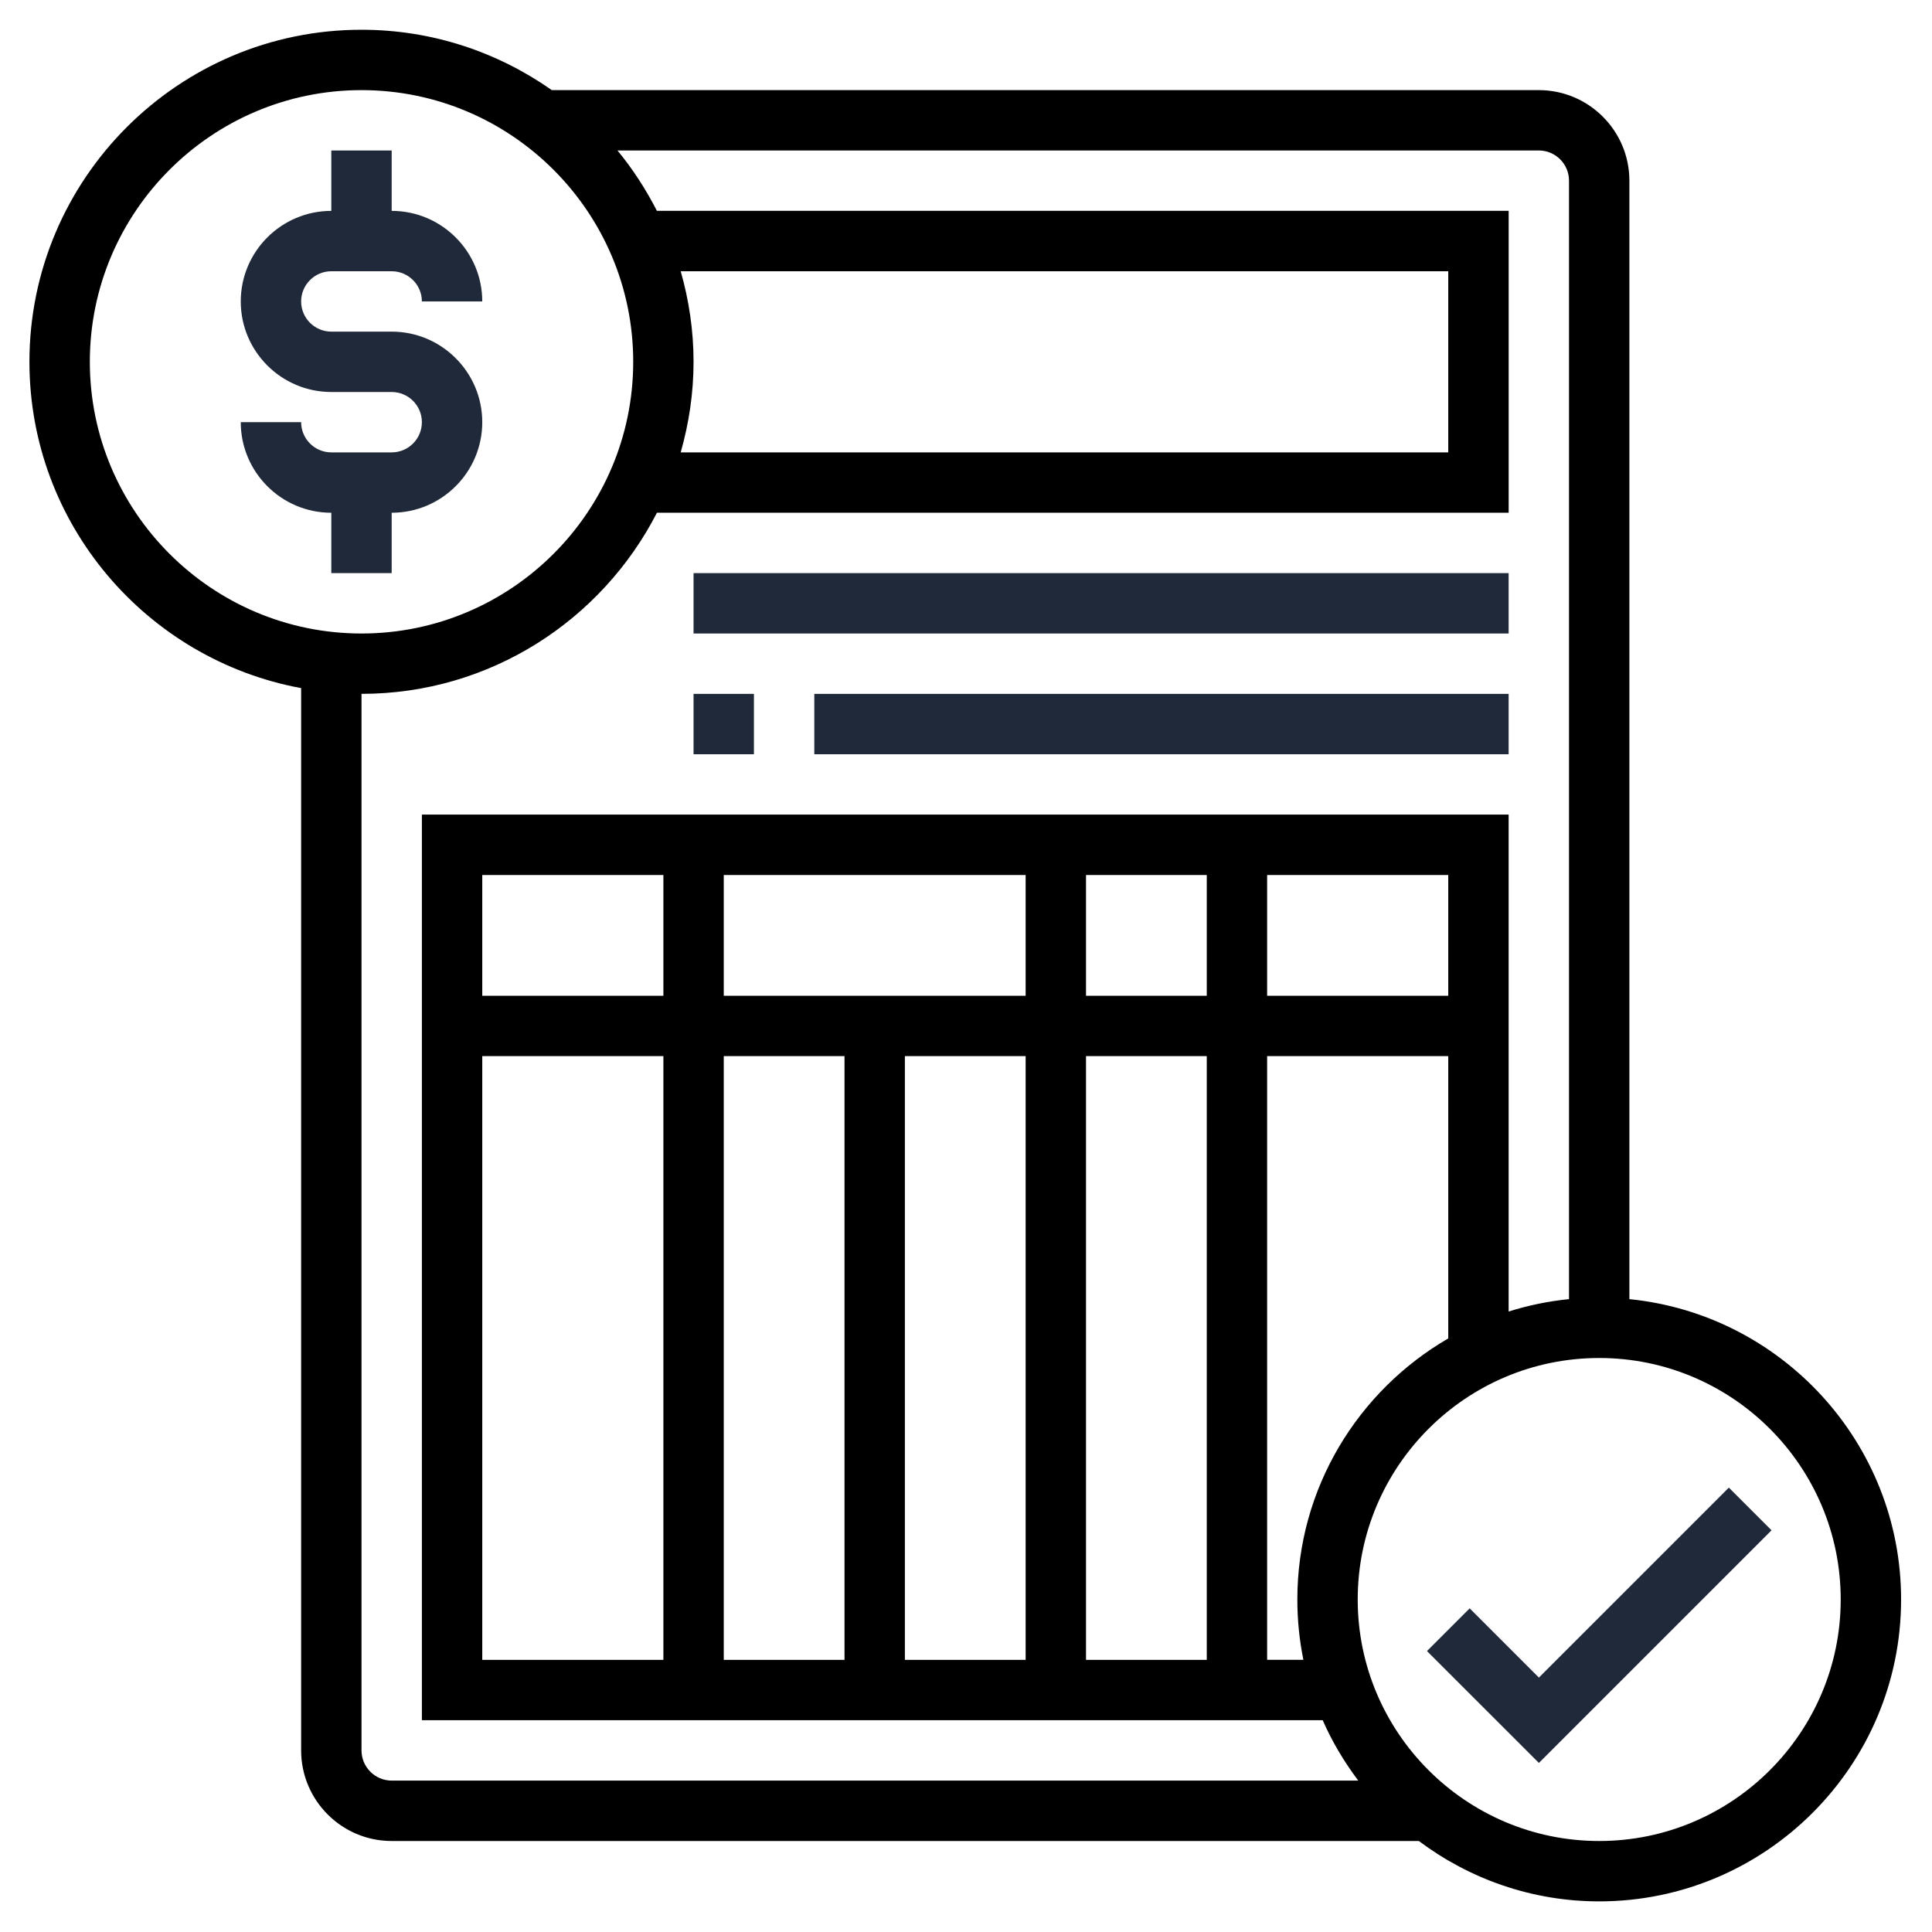 <svg width="60" height="60" viewBox="0 0 60 60" fill="none" xmlns="http://www.w3.org/2000/svg">
<path d="M12.164 17.799V15.924C13.715 15.924 14.977 14.662 14.977 13.111C14.977 11.561 13.715 10.299 12.164 10.299H10.289C9.772 10.299 9.352 9.878 9.352 9.361C9.352 8.845 9.772 8.424 10.289 8.424H12.164C12.682 8.424 13.102 8.845 13.102 9.361H14.977C14.977 7.811 13.715 6.549 12.164 6.549V4.674H10.289V6.549C8.738 6.549 7.477 7.811 7.477 9.361C7.477 10.912 8.738 12.174 10.289 12.174H12.164C12.682 12.174 13.102 12.595 13.102 13.111C13.102 13.628 12.682 14.049 12.164 14.049H10.289C9.772 14.049 9.352 13.628 9.352 13.111H7.477C7.477 14.662 8.738 15.924 10.289 15.924V17.799H12.164Z" fill="#202939"/>
<path d="M53.691 46.199L47.792 52.099L45.642 49.949L44.316 51.275L47.792 54.75L55.017 47.525L53.691 46.199Z" fill="#202939"/>
<path d="M21.539 17.799H46.852V19.674H21.539V17.799Z" fill="#202939"/>
<path d="M21.539 21.549H23.414V23.424H21.539V21.549Z" fill="#202939"/>
<path d="M25.289 21.549H46.852V23.424H25.289V21.549Z" fill="#202939"/>
<path d="M50.602 40.346V5.611C50.602 4.061 49.341 2.799 47.79 2.799H17.137C15.462 1.621 13.426 0.924 11.227 0.924C5.541 0.924 0.914 5.55 0.914 11.236C0.914 16.282 4.559 20.485 9.352 21.37V54.361C9.352 55.912 10.613 57.174 12.164 57.174H44.063C45.628 58.346 47.564 59.049 49.665 59.049C54.834 59.049 59.04 54.843 59.04 49.674C59.04 44.82 55.333 40.818 50.602 40.346ZM2.79 11.236C2.79 6.584 6.575 2.799 11.227 2.799C15.88 2.799 19.665 6.584 19.665 11.236C19.665 15.888 15.88 19.674 11.227 19.674C6.575 19.674 2.79 15.888 2.79 11.236ZM11.227 54.36V21.548C15.225 21.548 18.691 19.257 20.402 15.923H46.853V6.548H20.401C20.058 5.879 19.651 5.248 19.176 4.673H47.789C48.307 4.673 48.727 5.094 48.727 5.61V40.346C48.08 40.41 47.453 40.541 46.852 40.731V25.298H13.102V53.423H41.078C41.372 54.094 41.746 54.719 42.182 55.298H12.165C11.648 55.298 11.227 54.878 11.227 54.36ZM21.14 8.424H44.977V14.049H21.14C21.394 13.153 21.539 12.212 21.539 11.236C21.539 10.26 21.395 9.319 21.14 8.424ZM40.478 51.548H39.352V32.798H44.977V41.566C42.18 43.19 40.29 46.212 40.29 49.673C40.29 50.315 40.355 50.942 40.478 51.548ZM44.977 30.924H39.352V27.174H44.977V30.924ZM37.477 30.924H33.727V27.174H37.477V30.924ZM31.852 30.924H22.477V27.174H31.852V30.924ZM20.602 30.924H14.977V27.174H20.602V30.924ZM14.977 32.799H20.602V51.549H14.977V32.799ZM22.477 32.799H26.227V51.549H22.477V32.799ZM28.102 32.799H31.852V51.549H28.102V32.799ZM33.727 32.799H37.477V51.549H33.727V32.799ZM49.665 57.174C45.53 57.174 42.165 53.809 42.165 49.674C42.165 45.538 45.53 42.174 49.665 42.174C53.8 42.174 57.165 45.538 57.165 49.674C57.165 53.809 53.8 57.174 49.665 57.174Z" fill="black"/>
</svg>
